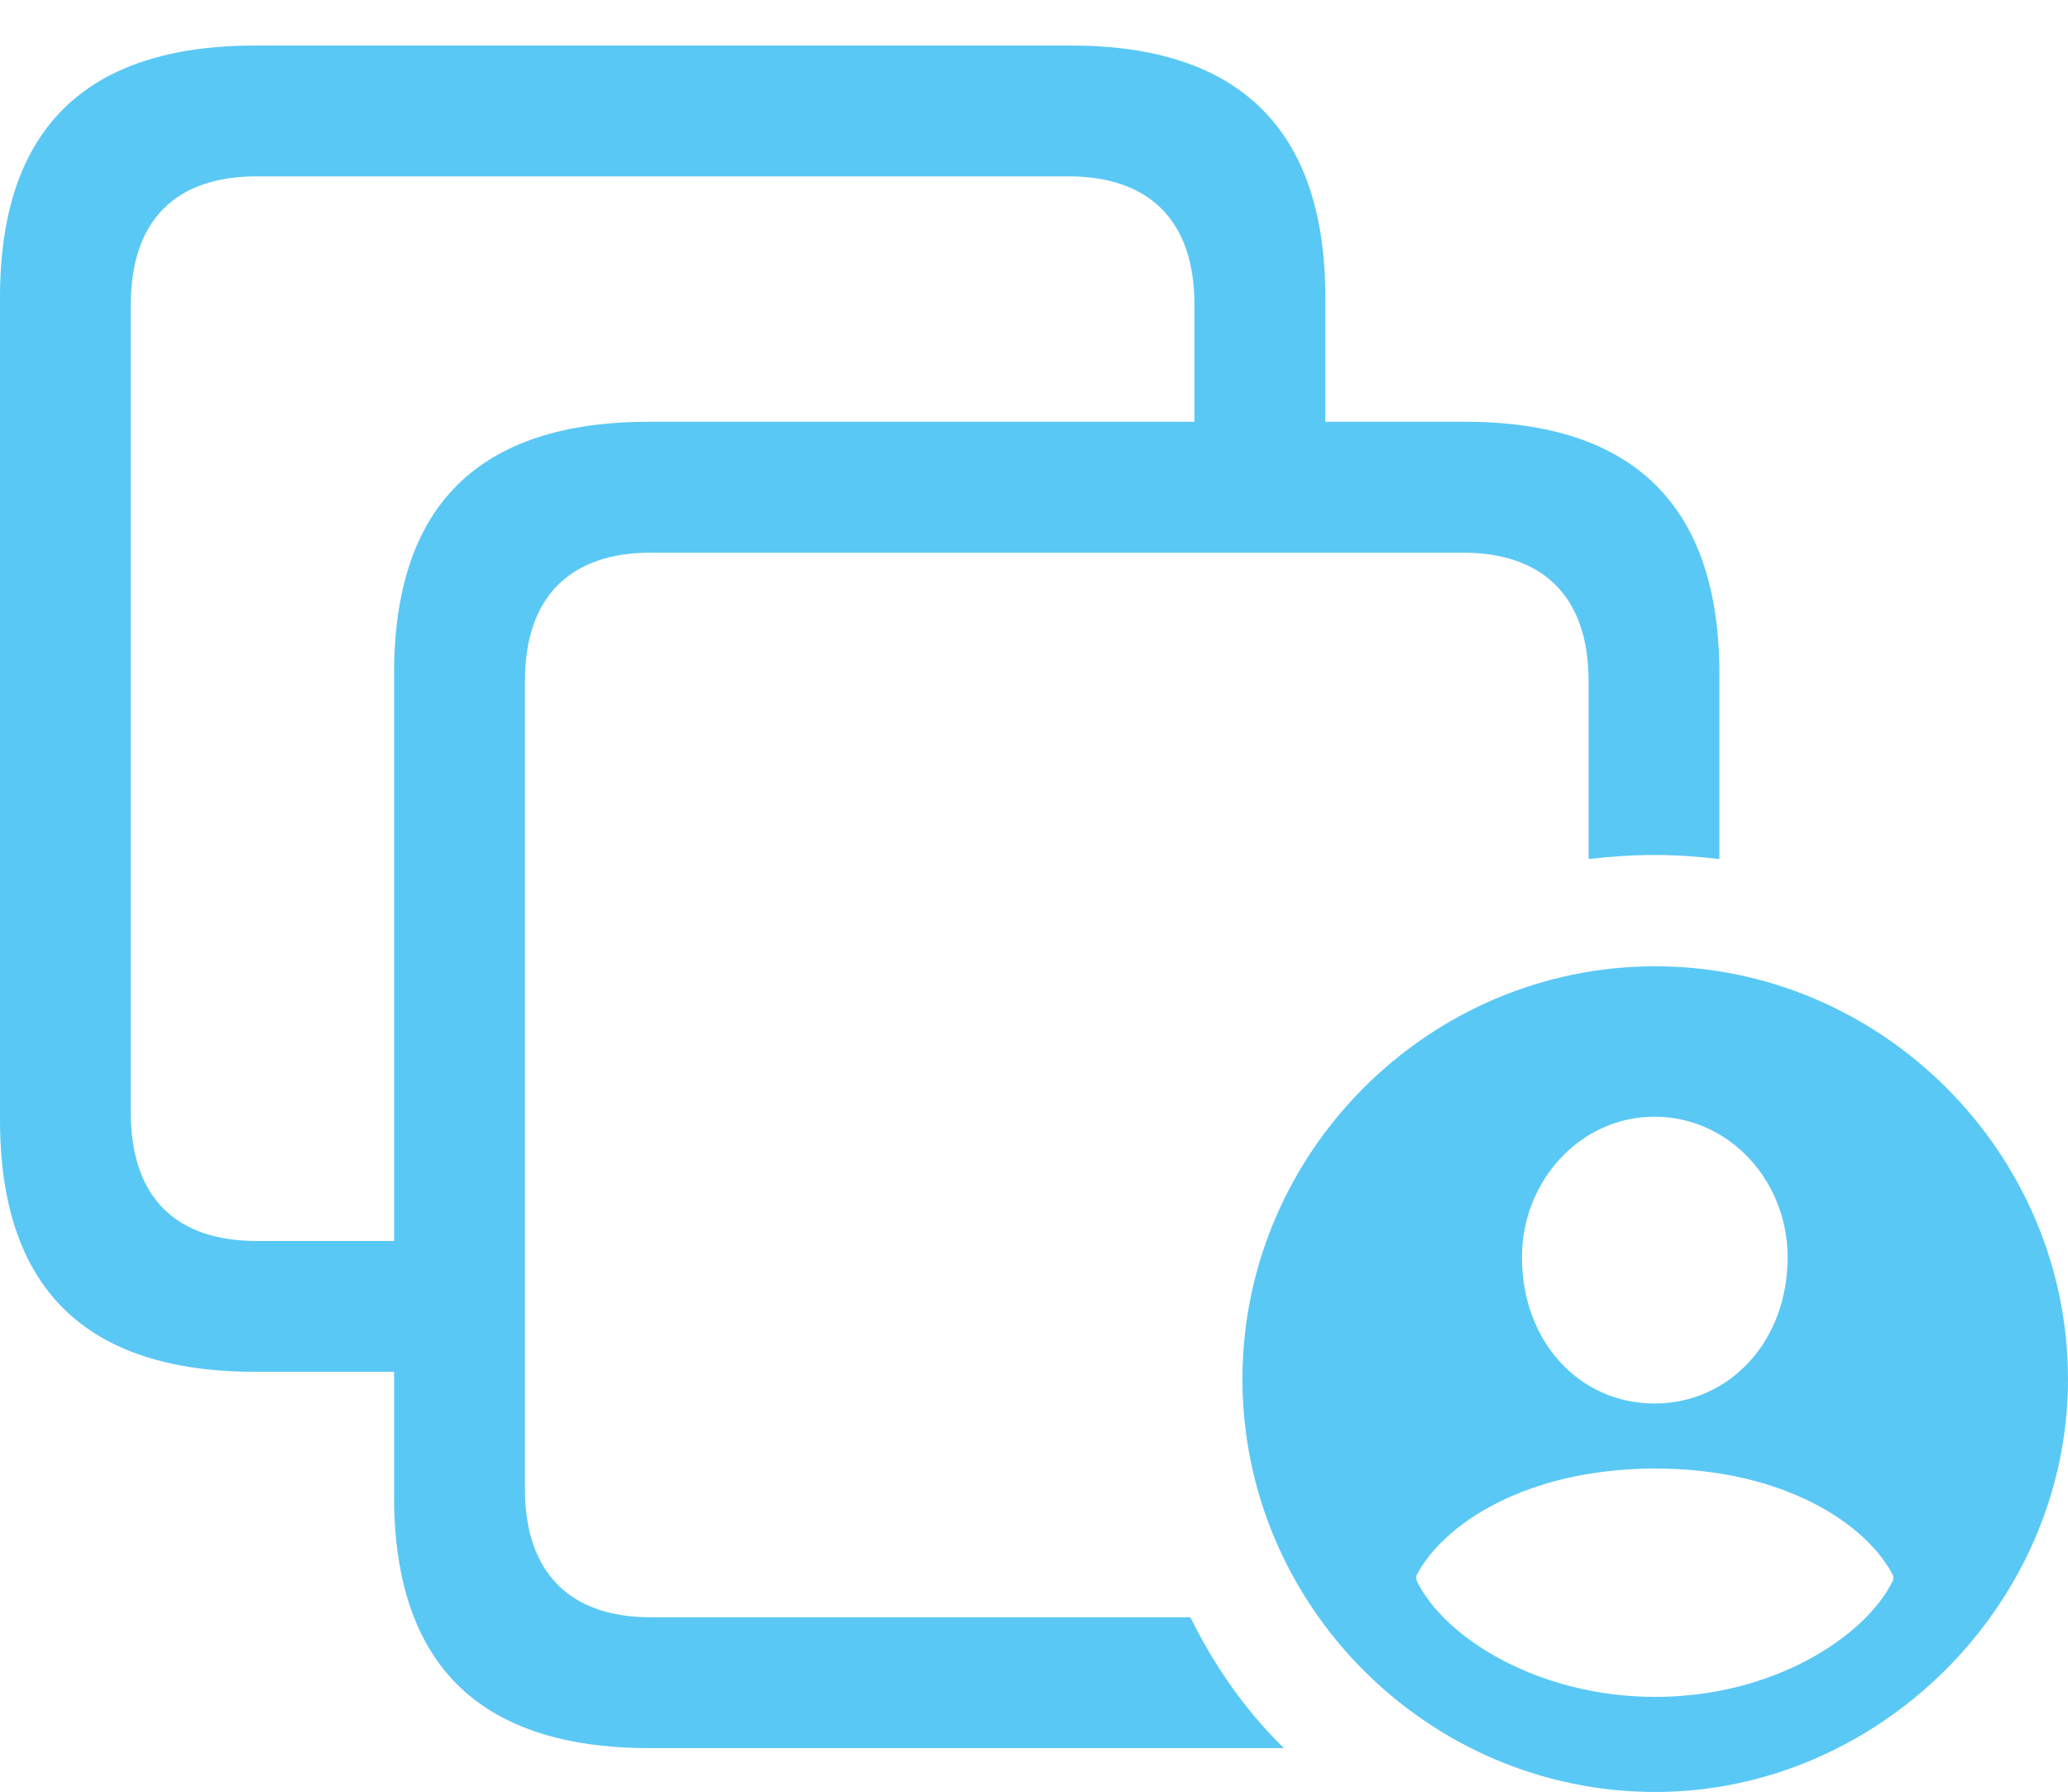 <?xml version="1.0" encoding="UTF-8"?>
<!--Generator: Apple Native CoreSVG 175.5-->
<!DOCTYPE svg
PUBLIC "-//W3C//DTD SVG 1.1//EN"
       "http://www.w3.org/Graphics/SVG/1.1/DTD/svg11.dtd">
<svg version="1.1" xmlns="http://www.w3.org/2000/svg" xmlns:xlink="http://www.w3.org/1999/xlink" width="31.067" height="26.916">
 <g>
  <rect height="26.916" opacity="0" width="31.067" x="0" y="0"/>
  <path d="M3.833 20.605L6.921 20.605L6.921 18.64L3.857 18.64C2.637 18.64 1.965 17.981 1.965 16.711L1.965 4.578C1.965 3.308 2.637 2.649 3.857 2.649L16.052 2.649C17.261 2.649 17.944 3.308 17.944 4.578L17.944 7.251L19.91 7.251L19.91 4.468C19.91 1.953 18.628 0.684 16.089 0.684L3.833 0.684C1.27 0.684 0 1.953 0 4.468L0 16.821C0 19.336 1.27 20.605 3.833 20.605ZM9.753 26.257L19.287 26.257C18.701 25.684 18.237 25.012 17.883 24.292L9.778 24.292C8.569 24.292 7.886 23.633 7.886 22.363L7.886 10.229C7.886 8.96 8.569 8.301 9.778 8.301L21.973 8.301C23.181 8.301 23.865 8.96 23.865 10.229L23.865 12.903C24.194 12.866 24.524 12.842 24.854 12.842C25.183 12.842 25.513 12.866 25.83 12.903L25.83 10.12C25.83 7.605 24.548 6.335 22.009 6.335L9.753 6.335C7.19 6.335 5.92 7.593 5.92 10.12L5.92 22.473C5.92 24.988 7.19 26.257 9.753 26.257ZM24.866 26.916C28.223 26.916 31.067 24.097 31.067 20.715C31.067 17.31 28.259 14.514 24.866 14.514C21.46 14.514 18.665 17.31 18.665 20.715C18.665 24.121 21.46 26.916 24.866 26.916ZM24.866 25.488C23.084 25.488 21.668 24.573 21.277 23.73L21.277 23.669C21.668 22.9 22.925 22.058 24.866 22.058C26.807 22.058 28.052 22.9 28.442 23.669L28.442 23.73C28.04 24.573 26.648 25.488 24.866 25.488ZM24.854 21.081C23.73 21.081 22.864 20.154 22.864 18.884C22.864 17.737 23.743 16.773 24.854 16.773C25.977 16.773 26.855 17.737 26.855 18.884C26.855 20.154 25.977 21.081 24.854 21.081Z" fill="#5ac8f5"/>
 </g>
</svg>
